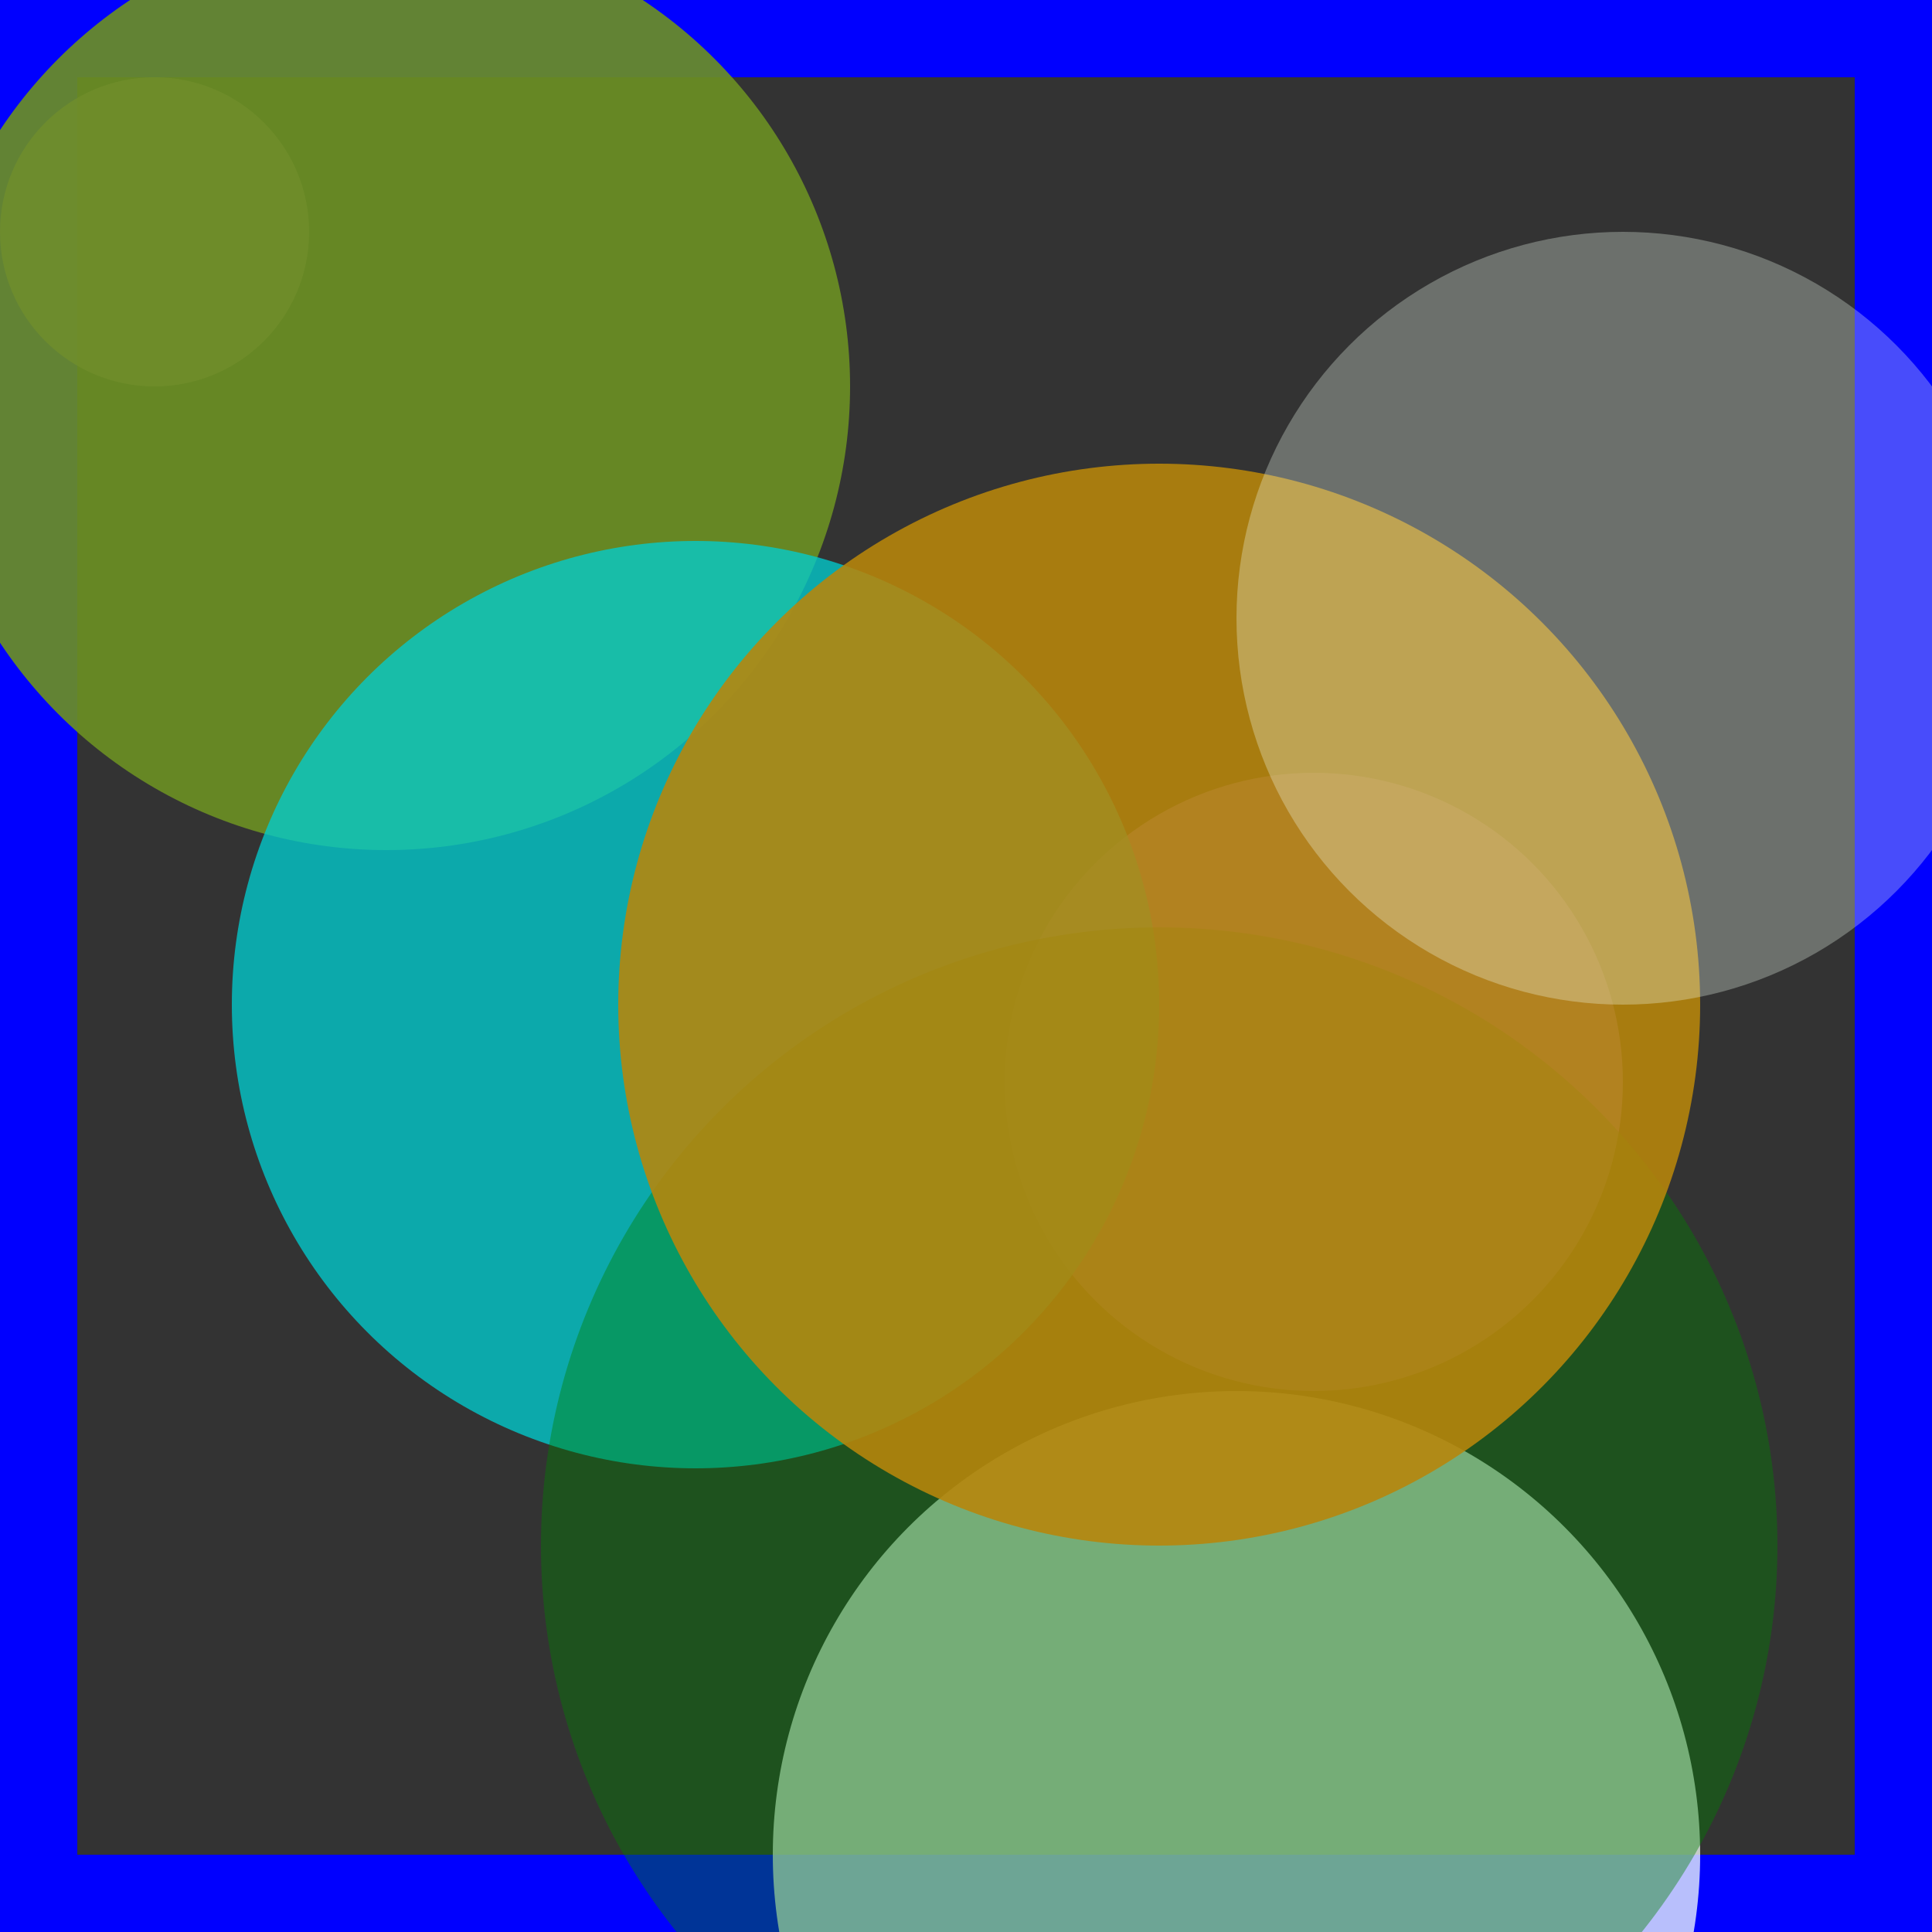 <svg viewBox="0 0 25 25" width="25" height="25" xmlns="http://www.w3.org/2000/svg"><rect x="0" y="0" width="25" height="25" fill="#333333" stroke="none"/><rect width="25" height="25" fill="none" stroke="blue" stroke-width="2"/>
<circle cx="2" cy="3" r="2" fill="rosybrown" fill-opacity="0.76"/>
<circle cx="16" cy="24" r="6" fill="mintcream" fill-opacity="0.75"/>
<circle cx="5" cy="5" r="6" fill="olivedrab" fill-opacity="0.92"/>
<circle cx="17" cy="14" r="4" fill="mediumpurple" fill-opacity="0.86"/>
<circle cx="9" cy="13" r="6" fill="darkturquoise" fill-opacity="0.76"/>
<circle cx="15" cy="20" r="8" fill="green" fill-opacity="0.41"/>
<circle cx="15" cy="13" r="7" fill="darkgoldenrod" fill-opacity="0.88"/>
<circle cx="21" cy="8" r="5" fill="honeydew" fill-opacity="0.30"/></svg>